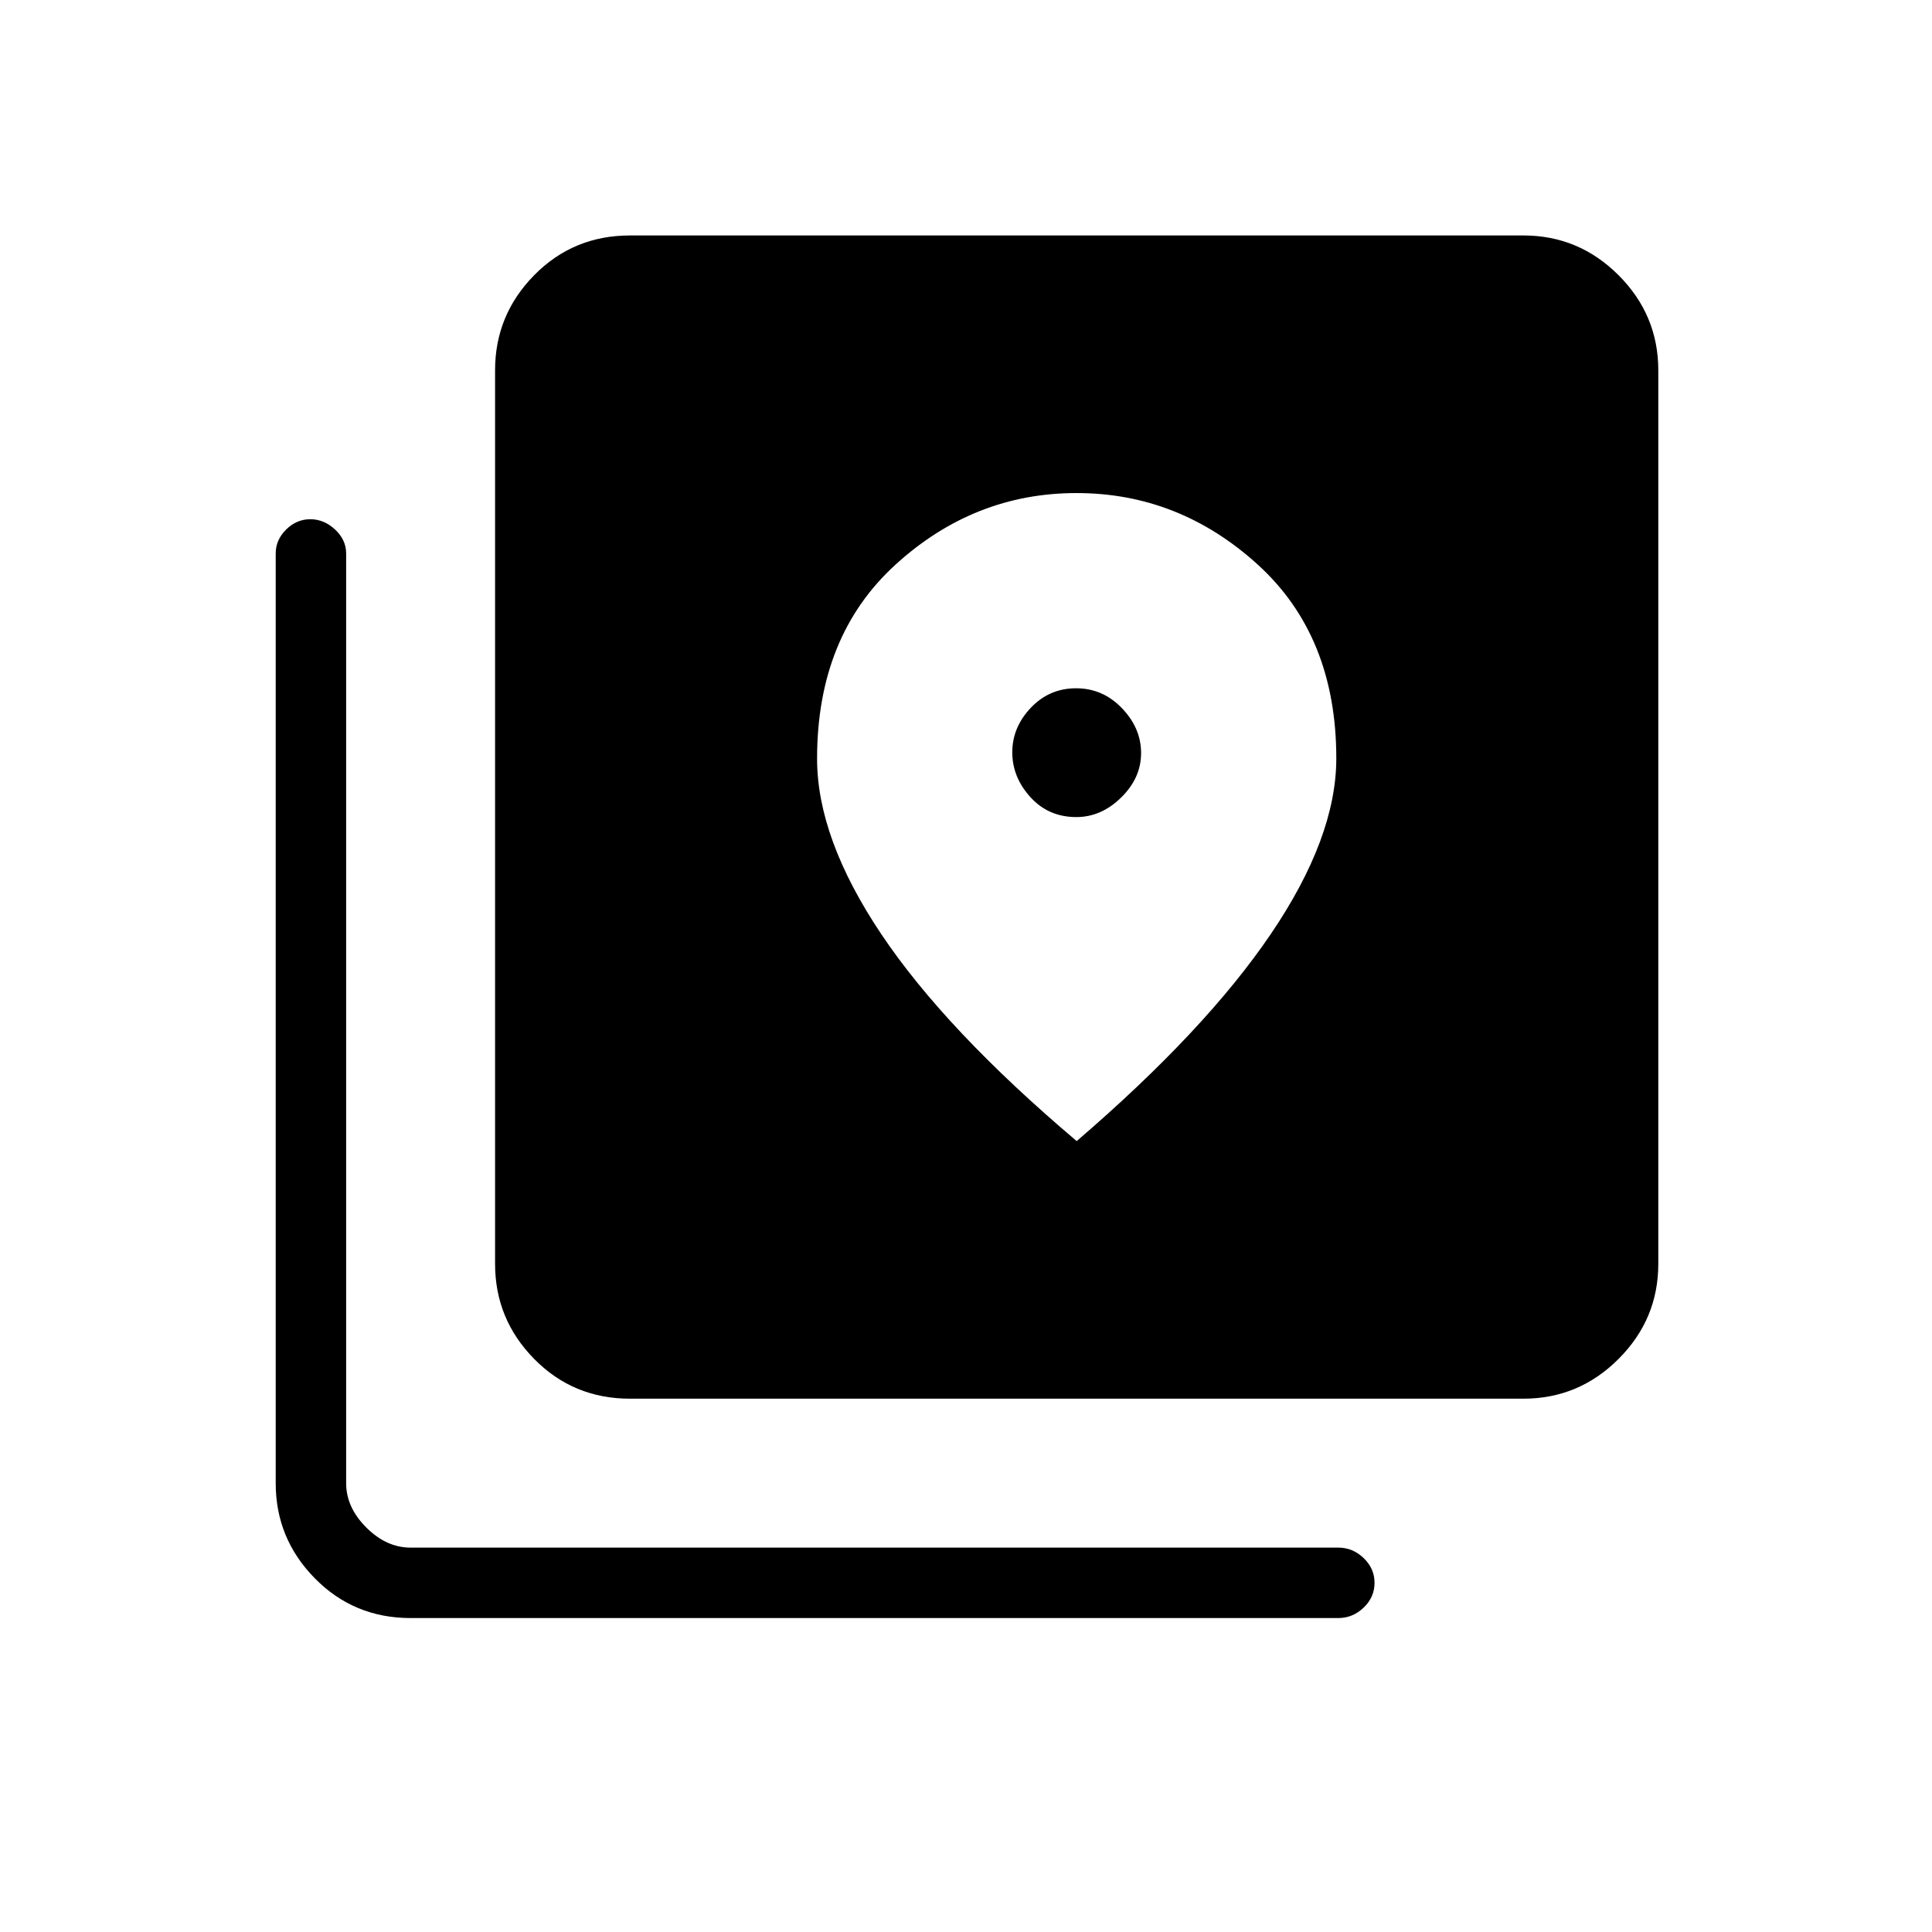 <svg xmlns="http://www.w3.org/2000/svg" height="48" viewBox="0 -960 960 960" width="48"><path d="M313-265q-28.14 0-47.57-19.75T246-332v-444q0-27.5 19.43-47.25T313-843h444q27.5 0 47.25 19.75T824-776v444q0 27.5-19.75 47.25T757-265H313ZM204-156q-28.14 0-47.57-19.75T137-223v-462q0-6.75 5.18-11.88 5.17-5.12 12-5.12 6.82 0 12.32 5.12 5.5 5.13 5.5 11.88v462q0 12 10 22t22 10h461q7.17 0 12.59 5.19 5.41 5.2 5.41 12.32t-5.41 12.31Q672.17-156 665-156H204Zm330.81-398Q521-554 512-563.91q-9-9.9-9-22.28 0-12.39 9.19-22.1 9.2-9.71 22.5-9.71 13.31 0 22.81 9.91 9.5 9.9 9.5 22.28 0 12.39-9.91 22.1-9.9 9.71-22.28 9.71Zm.19 161q64-55 96.5-102.94t32.5-87.23q0-60.84-39.09-96.34-39.09-35.49-90-35.49T445-679.46q-39 35.54-39 96.46 0 39.62 32 87.31Q470-448 535-393Z"/></svg>